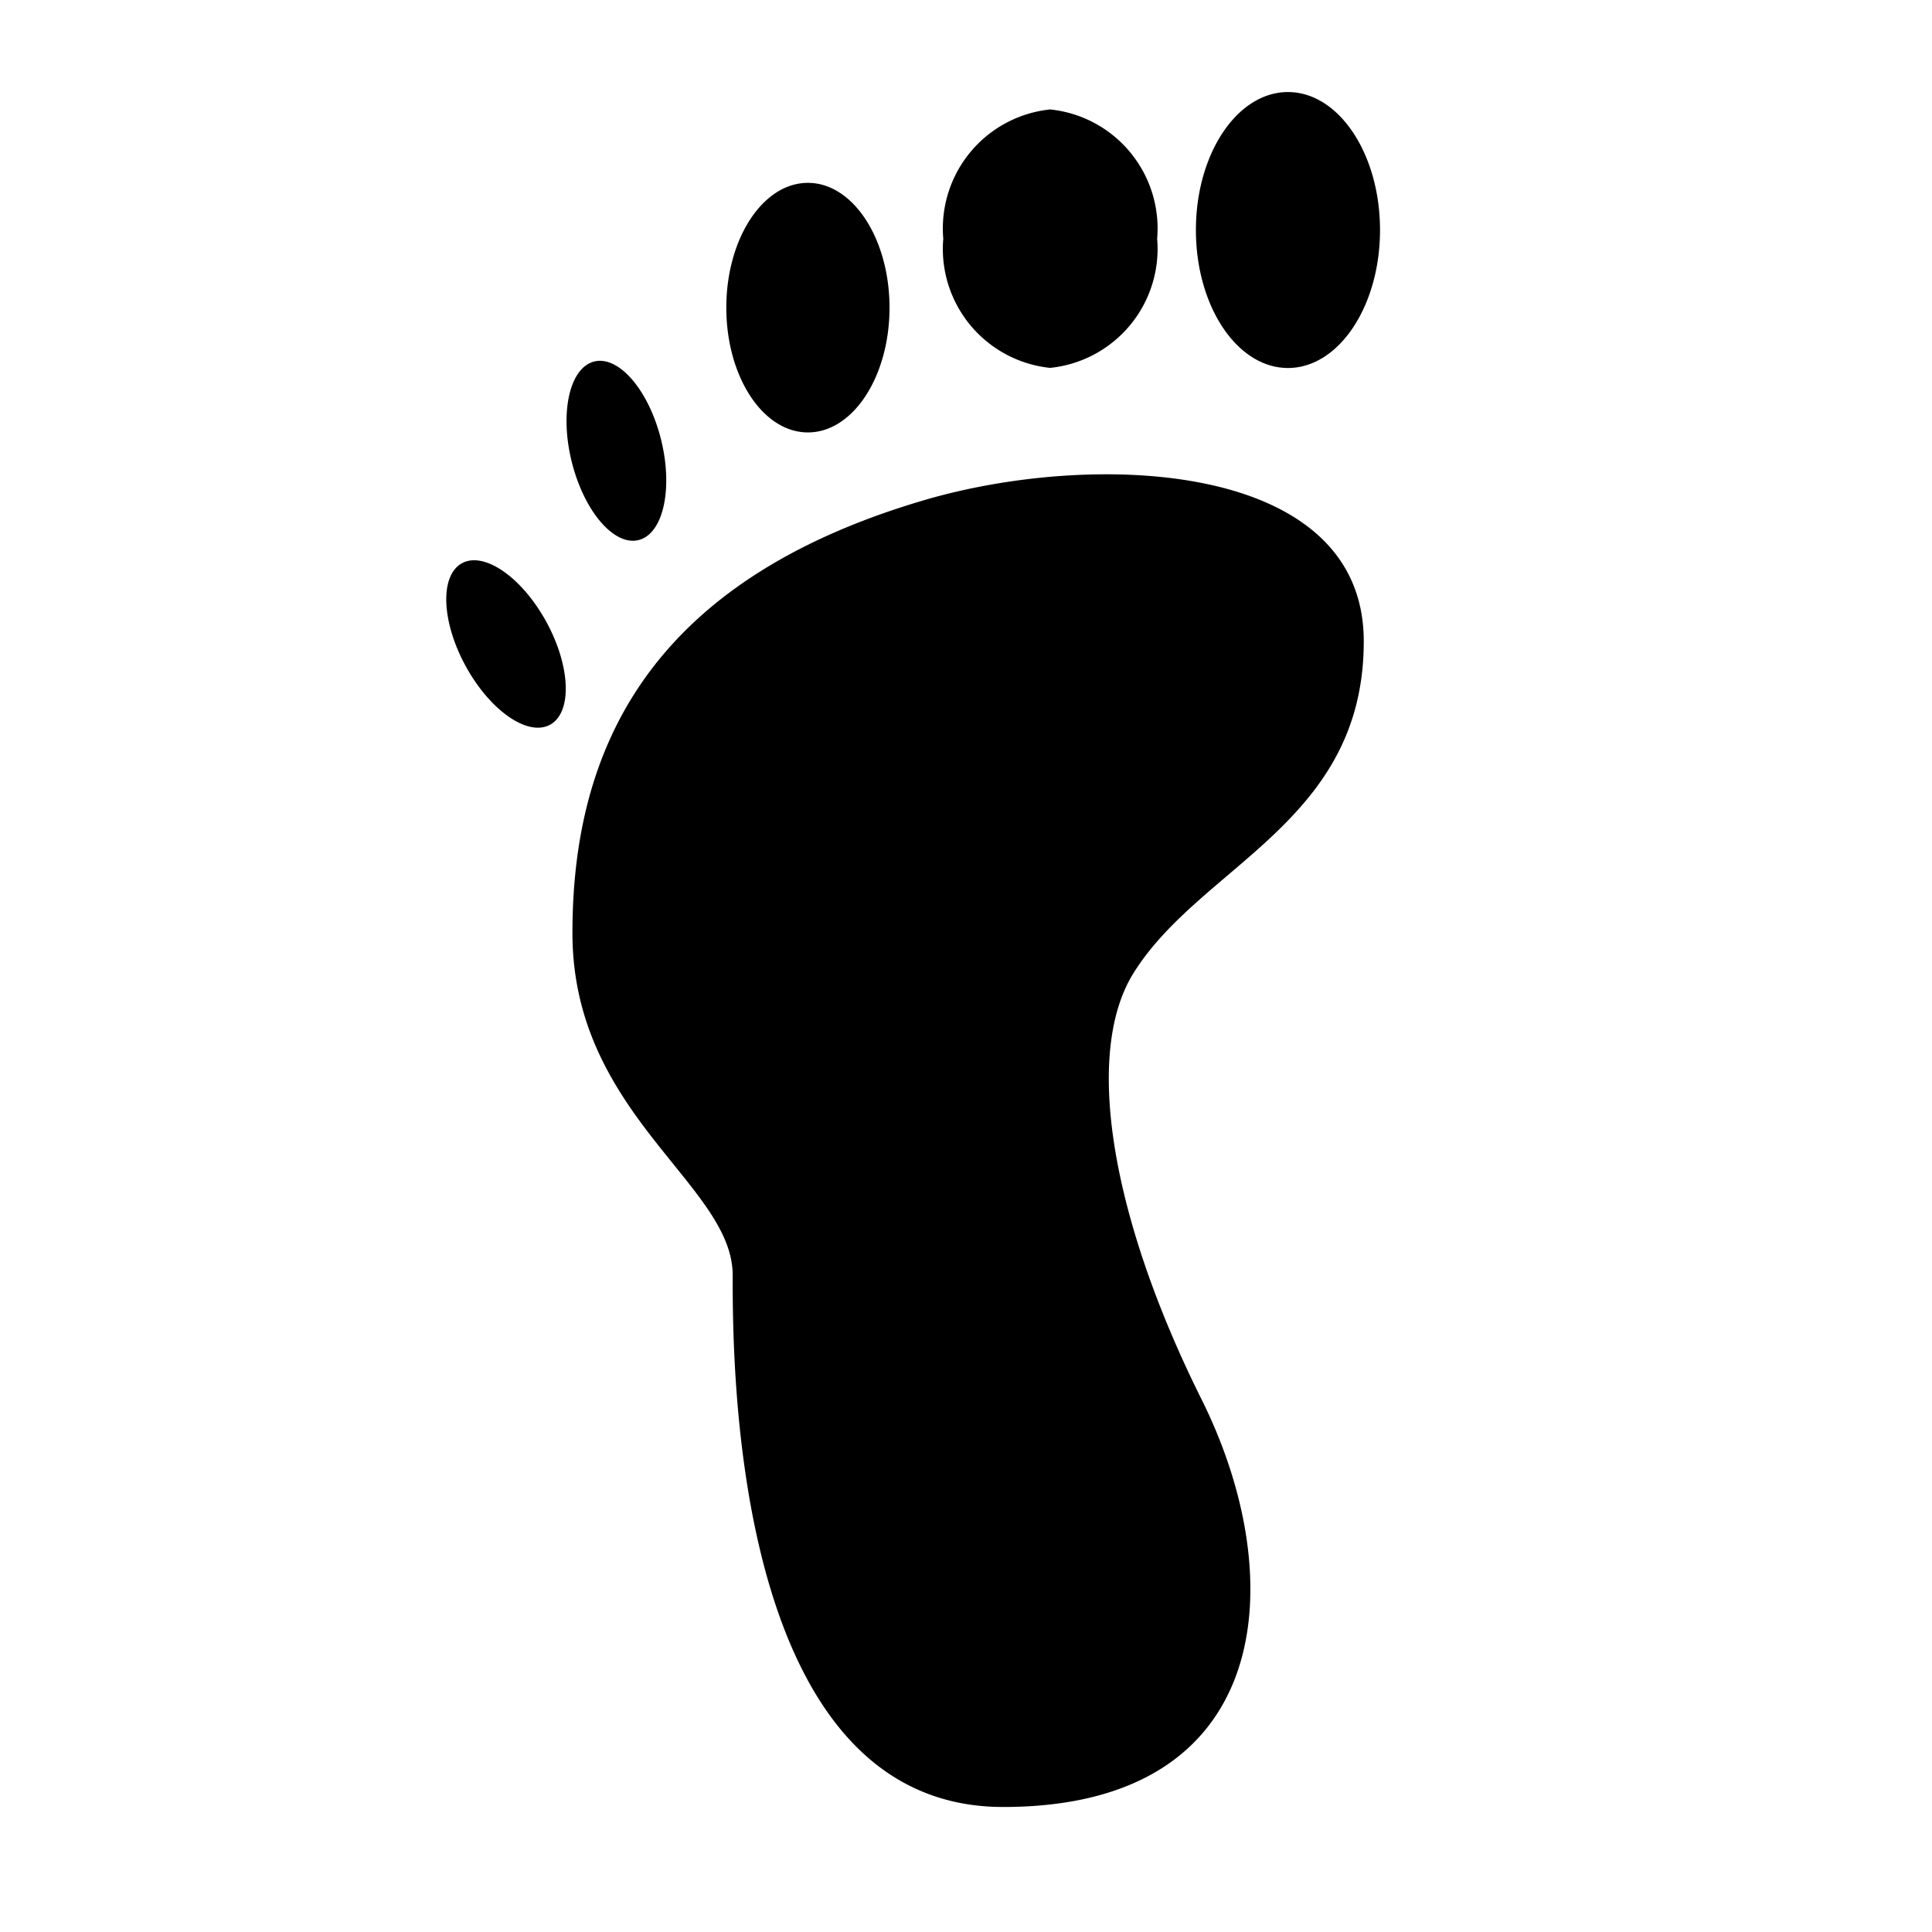 <svg id="symbols" xmlns="http://www.w3.org/2000/svg" viewBox="0 0 17 17"><path d="M12 5.643c0 1.593-1.433 1.966-2.027 2.921-.44.708-.194 2.157.6 3.75s.634 3.586-1.746 3.586-2.38-3.883-2.38-4.68-1.41-1.416-1.41-3.01.65-3.087 3.085-3.806C9.62 3.96 12 4.05 12 5.643zM11.333.81c-.447 0-.81.543-.81 1.214s.363 1.214.81 1.214.81-.544.81-1.214S11.78.81 11.333.81zM9.241.963A1.053 1.053 0 0 0 8.3 2.1a1.053 1.053 0 0 0 .94 1.137 1.053 1.053 0 0 0 .942-1.137A1.053 1.053 0 0 0 9.24.963zm-2.132.646c-.397 0-.718.492-.718 1.098s.321 1.098.718 1.098.718-.492.718-1.098-.321-1.098-.718-1.098zm-1.88 1.572c-.217.054-.306.45-.198.883s.371.742.588.688.305-.45.198-.883-.371-.742-.588-.688zM4.065 4.956c-.196.107-.182.512.032.904s.547.624.743.517.182-.512-.032-.904-.547-.624-.743-.517z"/></svg>